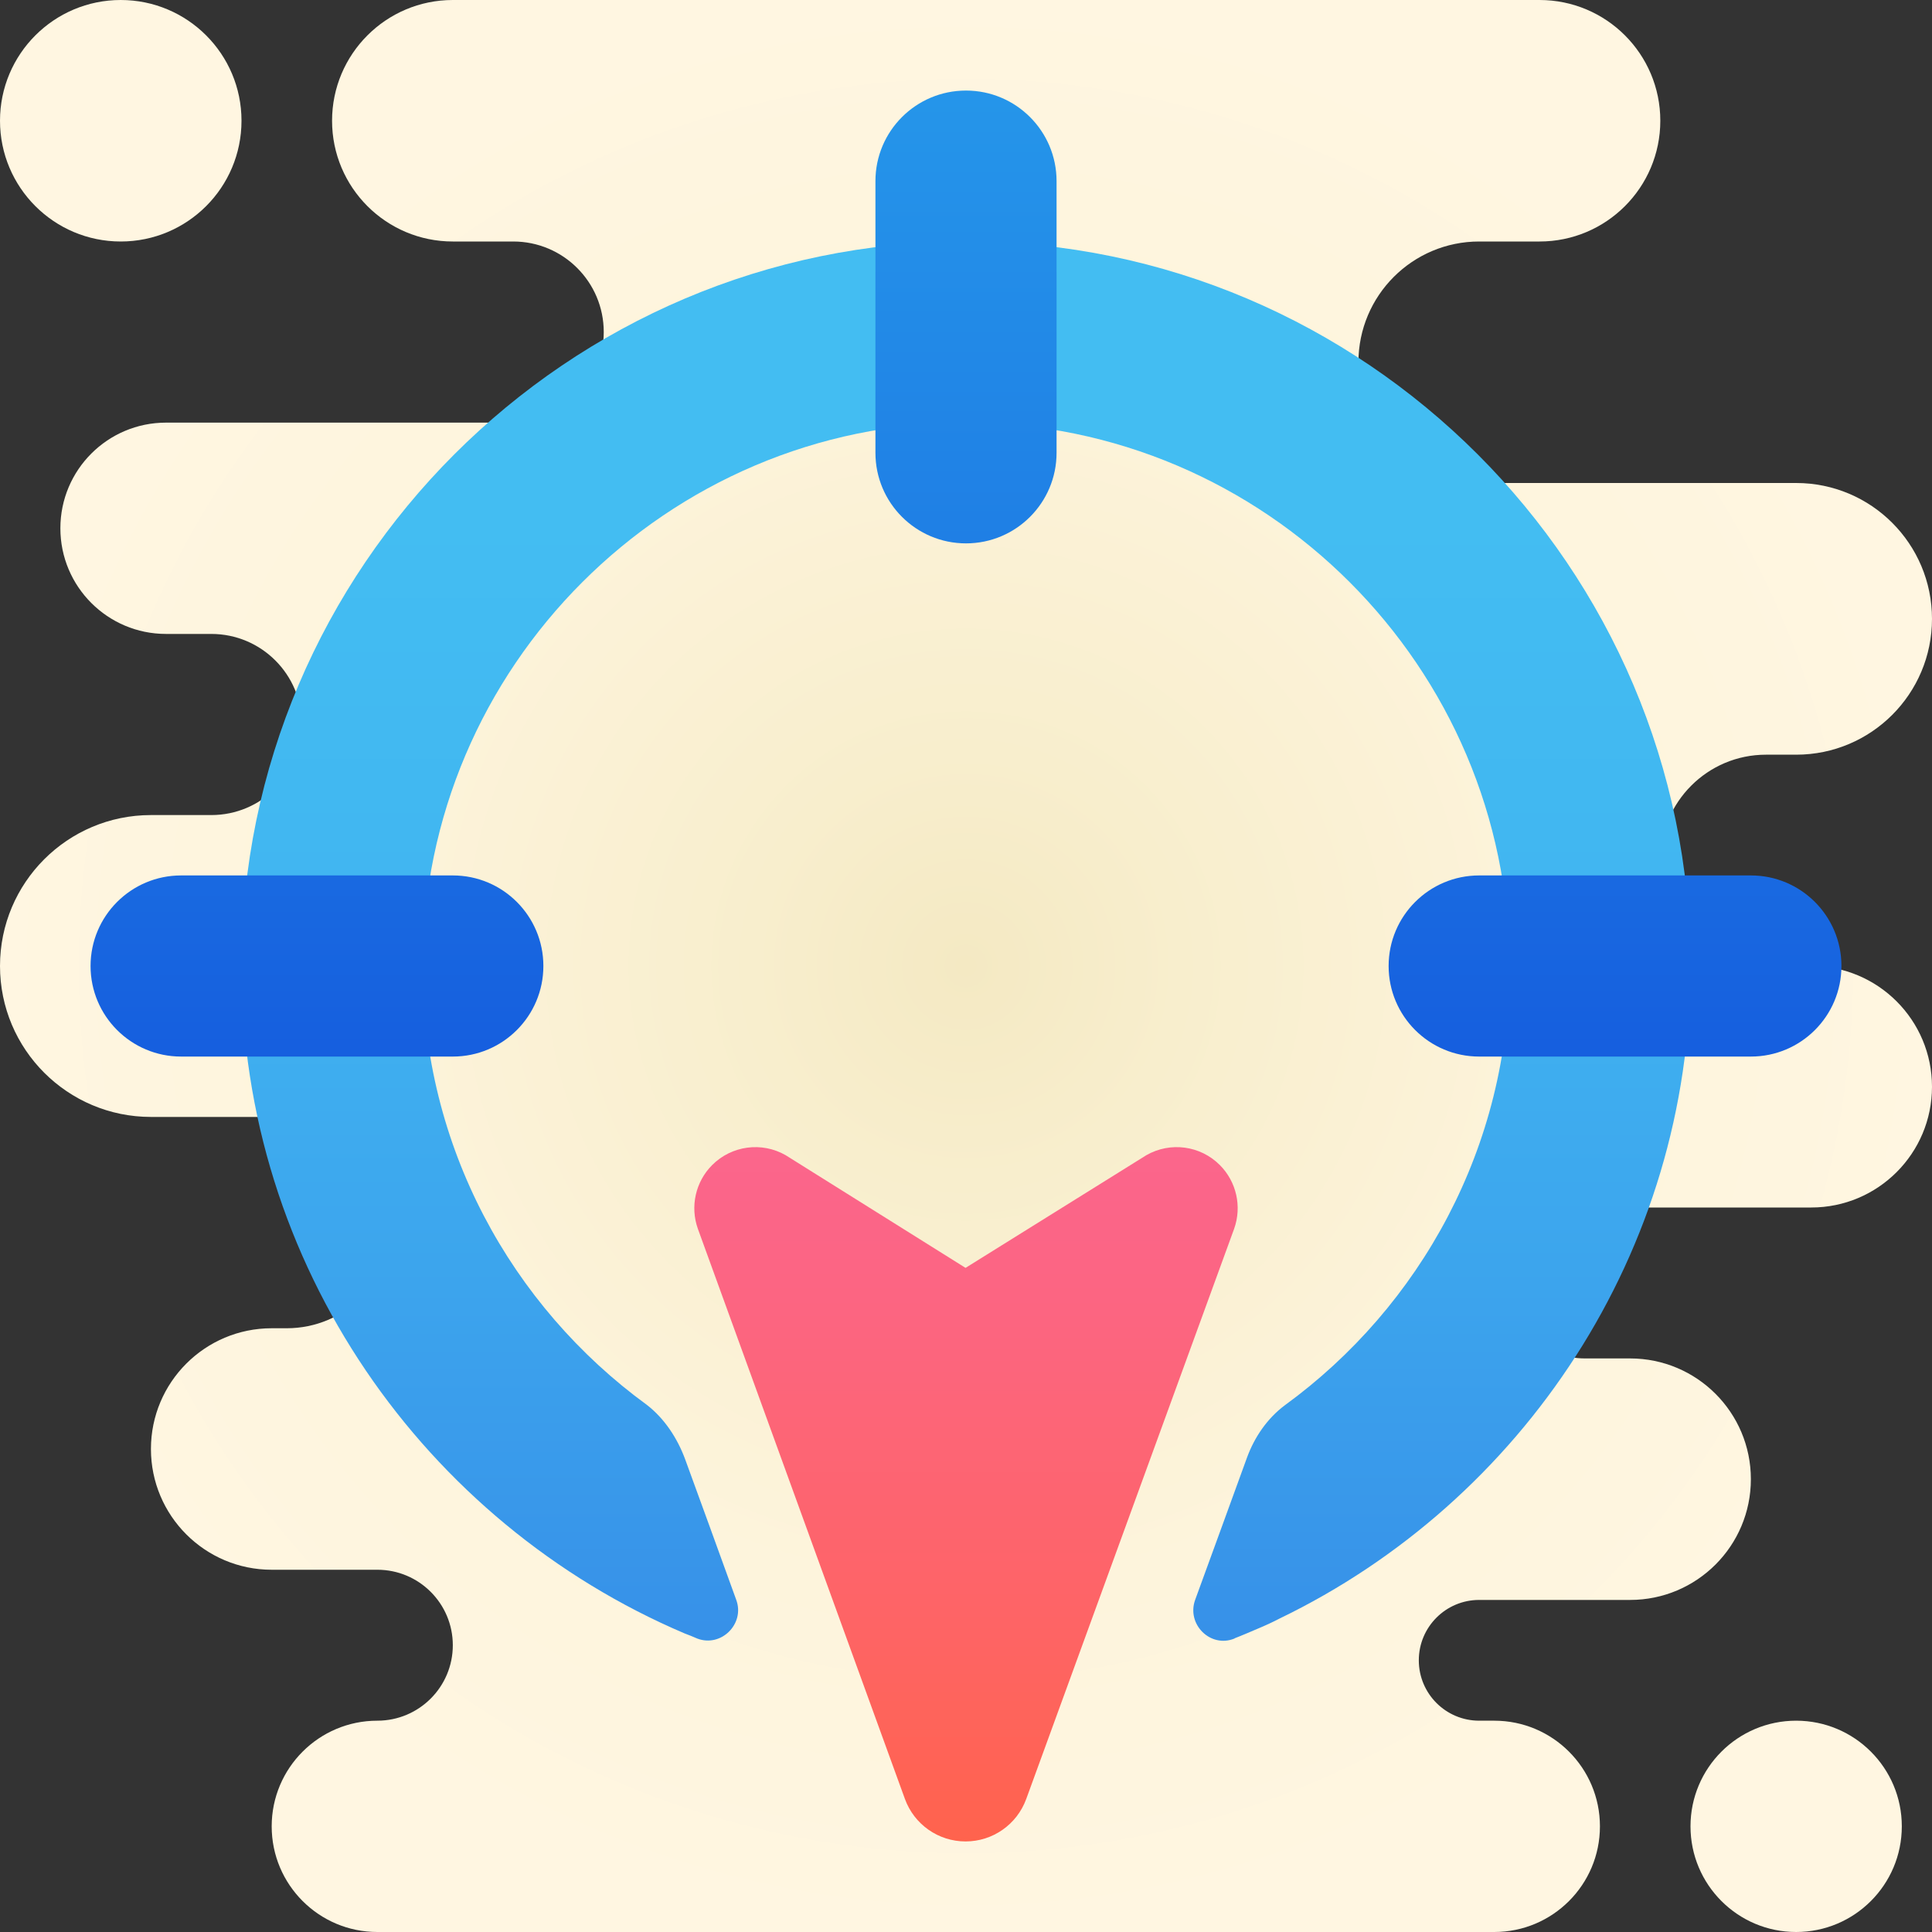 <svg width="64" height="64" viewBox="0 0 64 64" fill="none" xmlns="http://www.w3.org/2000/svg">
<rect x="0" y="0" width="64" height="64" fill="#333333" stroke="none"/>
<g clip-path="url(#clip0_153_45)">
<path d="M0 4C0 1.791 1.791 0 4 0C6.209 0 8 1.791 8 4C8 6.209 6.209 8 4 8C1.791 8 0 6.209 0 4ZM59.5 25H58.5C56.567 25 55 26.567 55 28.5C55 30.433 56.567 32 58.5 32H60C62.209 32 64 33.791 64 36C64 38.209 62.209 40 60 40H52.5C51.119 40 50 41.119 50 42.5C50 43.881 51.119 45 52.5 45H54C56.209 45 58 46.791 58 49C58 51.209 56.209 53 54 53H49C47.895 53 47 53.895 47 55C47 56.105 47.895 57 49 57H49.5C51.433 57 53 58.567 53 60.5C53 62.433 51.433 64 49.5 64H12.5C10.567 64 9 62.433 9 60.5C9 58.567 10.567 57 12.5 57C13.881 57 15 55.881 15 54.5C15 53.119 13.881 52 12.5 52H9C6.791 52 5 50.209 5 48C5 45.791 6.791 44 9 44H9.5C11.433 44 13 42.433 13 40.5C13 38.567 11.433 37 9.5 37H5C2.239 37 0 34.761 0 32C0 29.239 2.239 27 5 27H7C8.657 27 10 25.657 10 24C10 22.343 8.657 21 7 21H5.5C3.567 21 2 19.433 2 17.5C2 15.567 3.567 14 5.5 14H17C18.657 14 20 12.657 20 11C20 9.343 18.657 8 17 8H15C12.791 8 11 6.209 11 4C11 1.791 12.791 0 15 0H51C53.209 0 55 1.791 55 4C55 6.209 53.209 8 51 8H49C46.791 8 45 9.791 45 12C45 14.209 46.791 16 49 16H59.5C61.985 16 64 18.015 64 20.5C64 22.985 61.985 25 59.5 25ZM59.5 64C61.433 64 63 62.433 63 60.5C63 58.567 61.433 57 59.5 57C57.567 57 56 58.567 56 60.5C56 62.433 57.567 64 59.5 64Z" fill="url(#paint0_radial_153_45)"/>
<path d="M32 8C18.8 8 8 18.8 8 32C8 41.9 14.08 50.45 22.68 54.11C22.82 54.16 22.96 54.22 23.1 54.28C23.89 54.58 24.68 53.79 24.39 53C23.86 51.54 23.16 49.6 22.7 48.35C22.44 47.64 22.01 46.99 21.43 46.54C16.93 43.26 14 37.96 14 32C14 22.1 22.1 14 32 14C41.9 14 50 22.1 50 32C50 37.97 47.06 43.28 42.55 46.56C41.98 46.99 41.56 47.6 41.31 48.28C40.86 49.53 40.13 51.51 39.59 53C39.3 53.81 40.1 54.6 40.89 54.28C40.9 54.28 40.9 54.27 40.9 54.27C41.16 54.17 41.41 54.06 41.67 53.95C41.91 53.85 42.15 53.74 42.38 53.62C50.42 49.74 56 41.49 56 32C56 18.8 45.2 8 32 8Z" fill="url(#paint1_linear_153_45)"/>
<path d="M31.988 61C32.885 61 33.687 60.438 33.995 59.594L40.882 40.706C41.145 39.969 40.96 39.146 40.408 38.593C39.763 37.947 38.767 37.814 37.975 38.267L31.985 42L26.025 38.267C25.233 37.814 24.237 37.948 23.592 38.593C23.04 39.146 22.855 39.969 23.118 40.706L29.976 59.591C30.283 60.437 31.085 61 31.984 61H31.988Z" fill="url(#paint2_linear_153_45)"/>
<path d="M35 6V15C35 16.657 33.657 18 32 18C30.343 18 29 16.657 29 15V6C29 4.343 30.343 3 32 3C33.657 3 35 4.343 35 6ZM18 32C18 33.657 16.657 35 15 35H6C4.343 35 3 33.657 3 32C3 30.343 4.343 29 6 29H15C16.657 29 18 30.343 18 32ZM61 32C61 33.657 59.657 35 58 35H49C47.343 35 46 33.657 46 32C46 30.343 47.343 29 49 29H58C59.657 29 61 30.343 61 32Z" fill="url(#paint3_linear_153_45)"/>
</g>
<defs>
<radialGradient id="paint0_radial_153_45" cx="0" cy="0" r="1" gradientUnits="userSpaceOnUse" gradientTransform="translate(32 32) scale(32)">
<stop stop-color="#F4E9C3"/>
<stop offset="0.219" stop-color="#F8EECD"/>
<stop offset="0.644" stop-color="#FDF4DC"/>
<stop offset="1" stop-color="#FFF6E1"/>
</radialGradient>
<linearGradient id="paint1_linear_153_45" x1="32" y1="63.505" x2="32" y2="17.152" gradientUnits="userSpaceOnUse">
<stop stop-color="#3280E5"/>
<stop offset="0.076" stop-color="#3487E6"/>
<stop offset="0.449" stop-color="#3CA4ED"/>
<stop offset="0.77" stop-color="#41B7F1"/>
<stop offset="1" stop-color="#43BDF2"/>
</linearGradient>
<linearGradient id="paint2_linear_153_45" x1="32" y1="61" x2="32" y2="27.233" gradientUnits="userSpaceOnUse">
<stop stop-color="#FF634D"/>
<stop offset="0.204" stop-color="#FE6464"/>
<stop offset="0.521" stop-color="#FC6581"/>
<stop offset="0.794" stop-color="#FA6694"/>
<stop offset="0.989" stop-color="#FA669A"/>
</linearGradient>
<linearGradient id="paint3_linear_153_45" x1="32" y1="36.232" x2="32" y2="-29.625" gradientUnits="userSpaceOnUse">
<stop stop-color="#155CDE"/>
<stop offset="0.278" stop-color="#1F7FE5"/>
<stop offset="0.569" stop-color="#279CEB"/>
<stop offset="0.82" stop-color="#2CAFEF"/>
<stop offset="1" stop-color="#2EB5F0"/>
</linearGradient>
<clipPath id="clip0_153_45">
<rect width="64" height="64" fill="white"/>
</clipPath>
</defs>
</svg>
